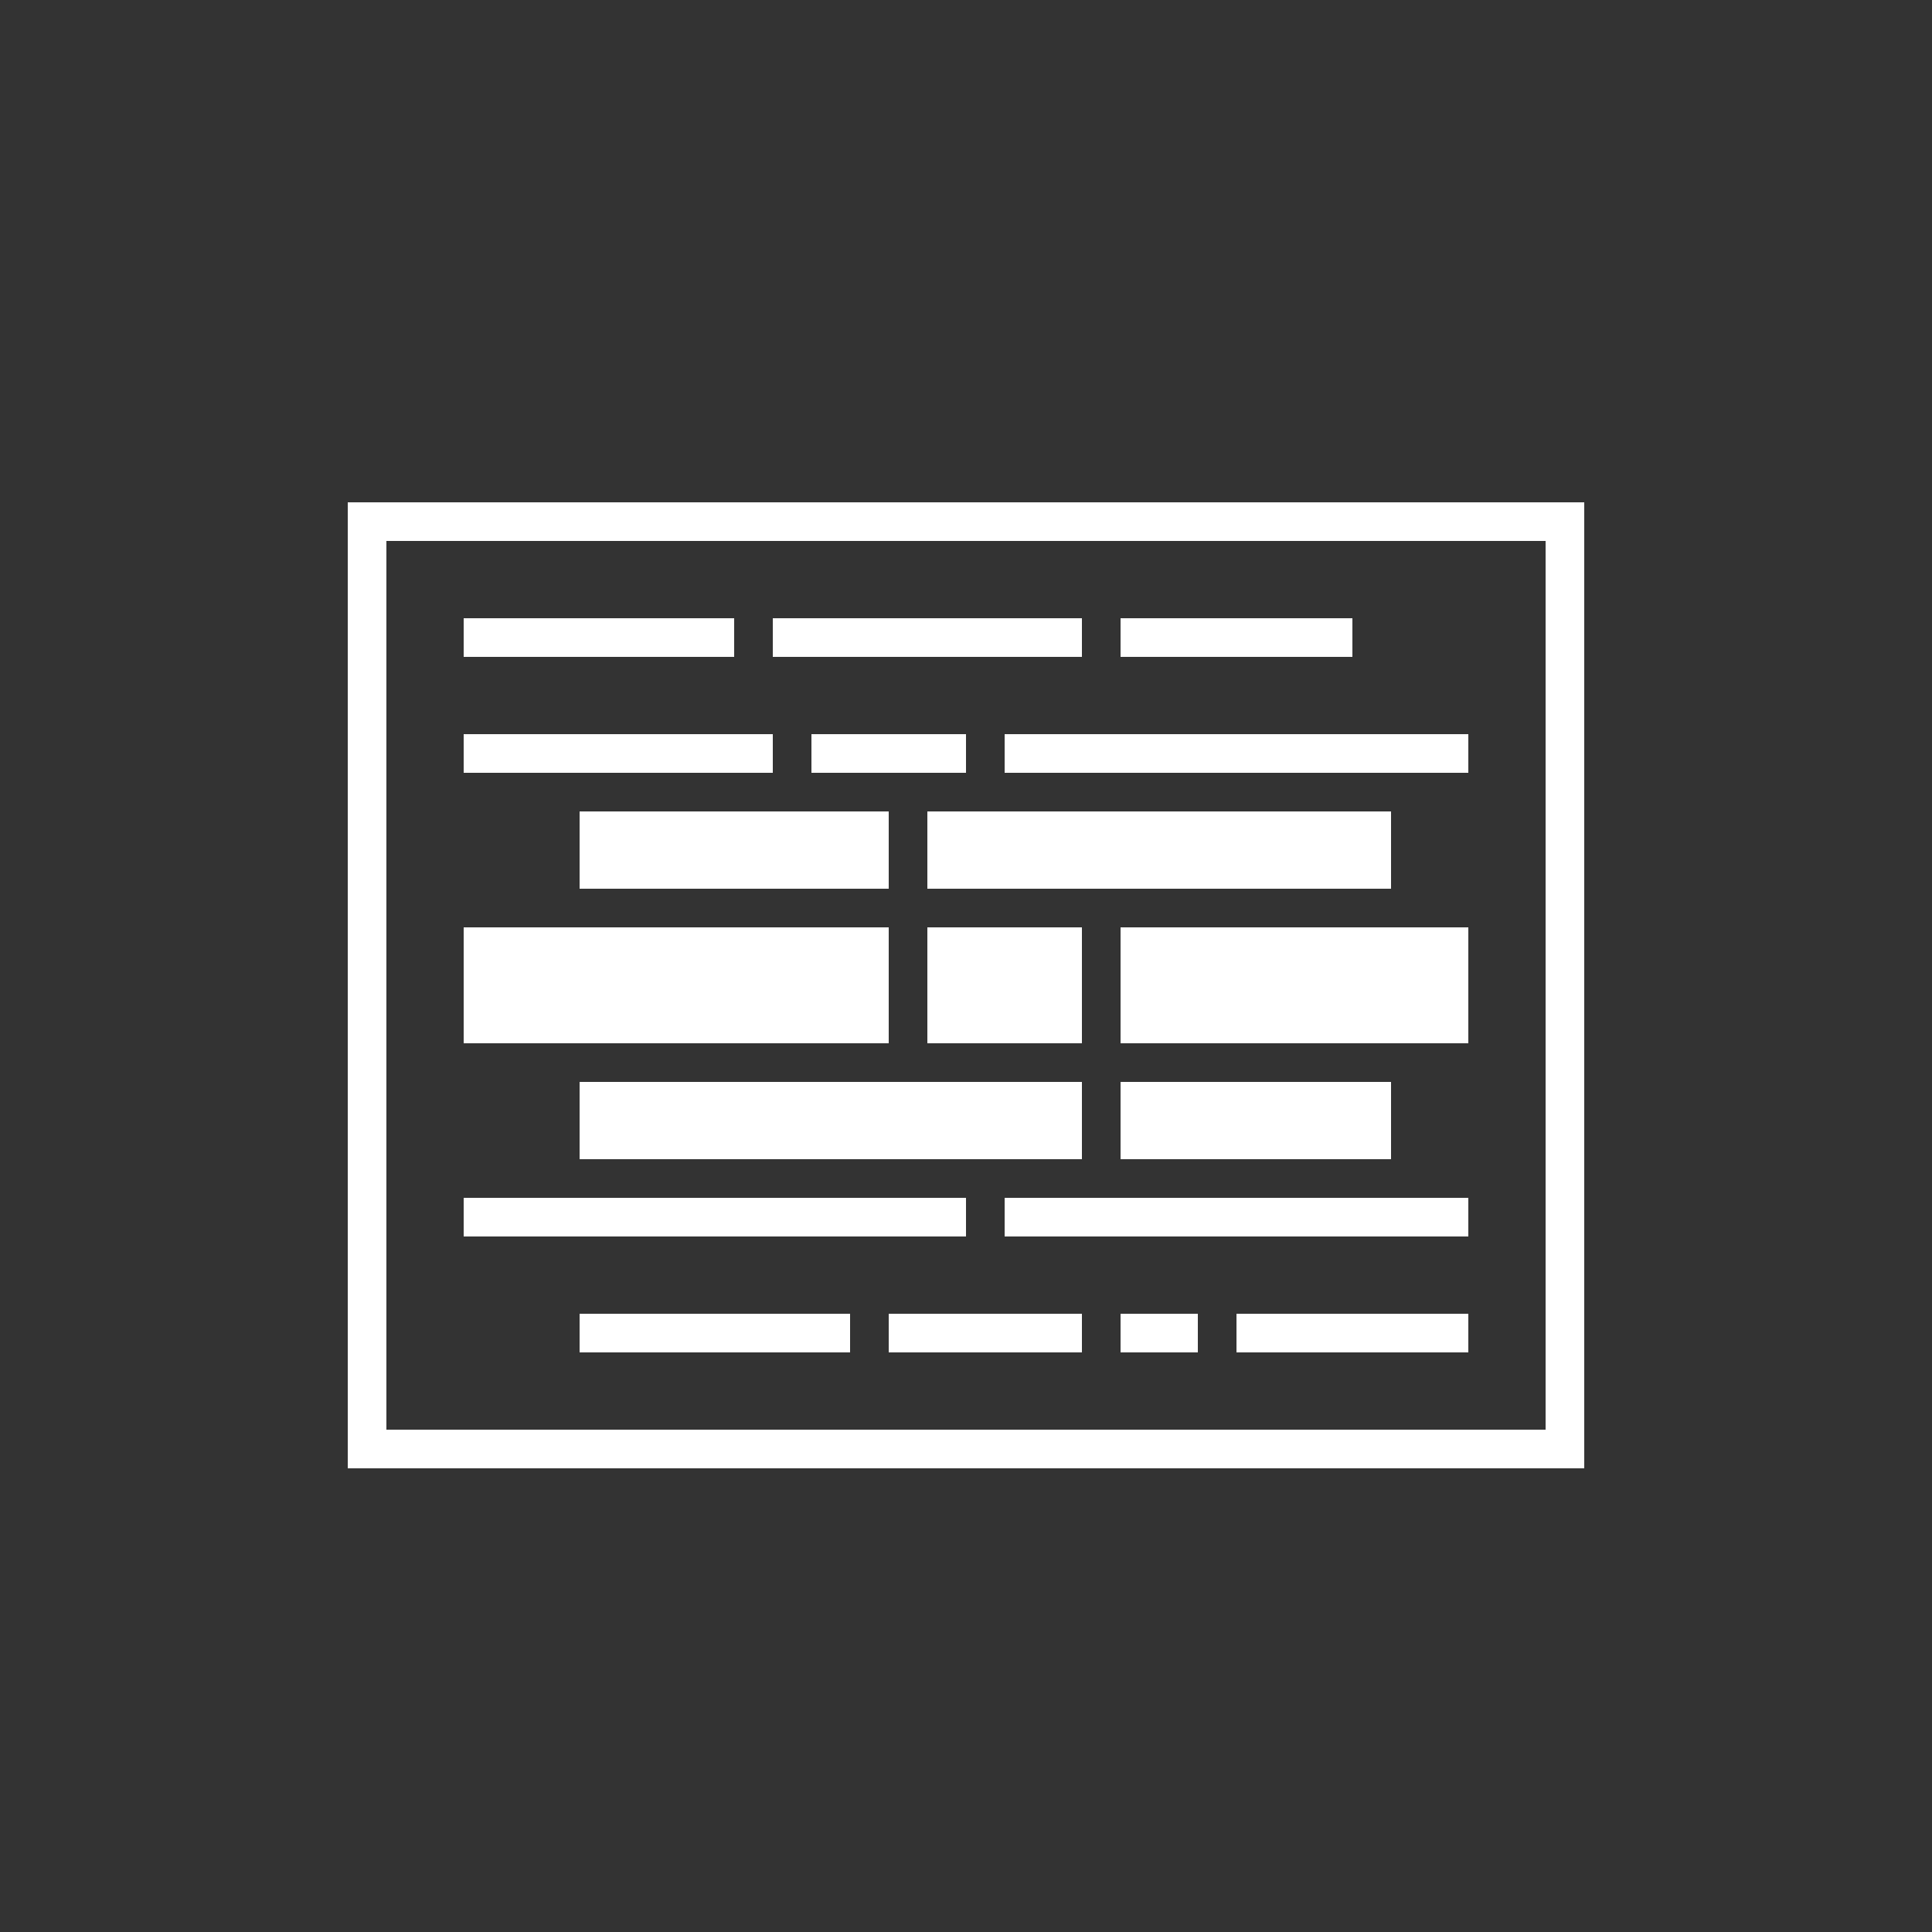 <svg id="Layer_1" data-name="Layer 1" xmlns="http://www.w3.org/2000/svg" viewBox="0 0 50 50"><rect x="0" y="0" width="50" height="50" fill="#333333" stroke="none"/><defs><style>.cls-1{fill:#fff;}</style></defs><title>dock_icon_10</title><path class="cls-1" d="M40,14V37H10V14H40m1-1H9V38H41V13Z"/><rect class="cls-1" x="28" y="31" width="10" height="1"/><rect class="cls-1" x="12" y="31" width="13" height="1"/><rect class="cls-1" x="26" y="31" width="2" height="1"/><rect class="cls-1" x="29" y="28" width="7" height="2"/><rect class="cls-1" x="15" y="28" width="13" height="2"/><rect class="cls-1" x="12" y="24" width="11" height="3"/><rect class="cls-1" x="24" y="24" width="4" height="3"/><rect class="cls-1" x="29" y="24" width="9" height="3"/><rect class="cls-1" x="15" y="21" width="8" height="2"/><rect class="cls-1" x="24" y="21" width="12" height="2"/><rect class="cls-1" x="28" y="19" width="10" height="1"/><rect class="cls-1" x="12" y="19" width="8" height="1"/><rect class="cls-1" x="26" y="19" width="2" height="1"/><rect class="cls-1" x="21" y="19" width="4" height="1"/><rect class="cls-1" x="12" y="16" width="3" height="1"/><rect class="cls-1" x="15" y="16" width="4" height="1"/><rect class="cls-1" x="20" y="16" width="3" height="1"/><rect class="cls-1" x="23" y="16" width="5" height="1"/><rect class="cls-1" x="29" y="16" width="6" height="1"/><rect class="cls-1" x="32" y="34" width="6" height="1"/><rect class="cls-1" x="29" y="34" width="2" height="1"/><rect class="cls-1" x="23" y="34" width="5" height="1"/><rect class="cls-1" x="15" y="34" width="7" height="1"/></svg>